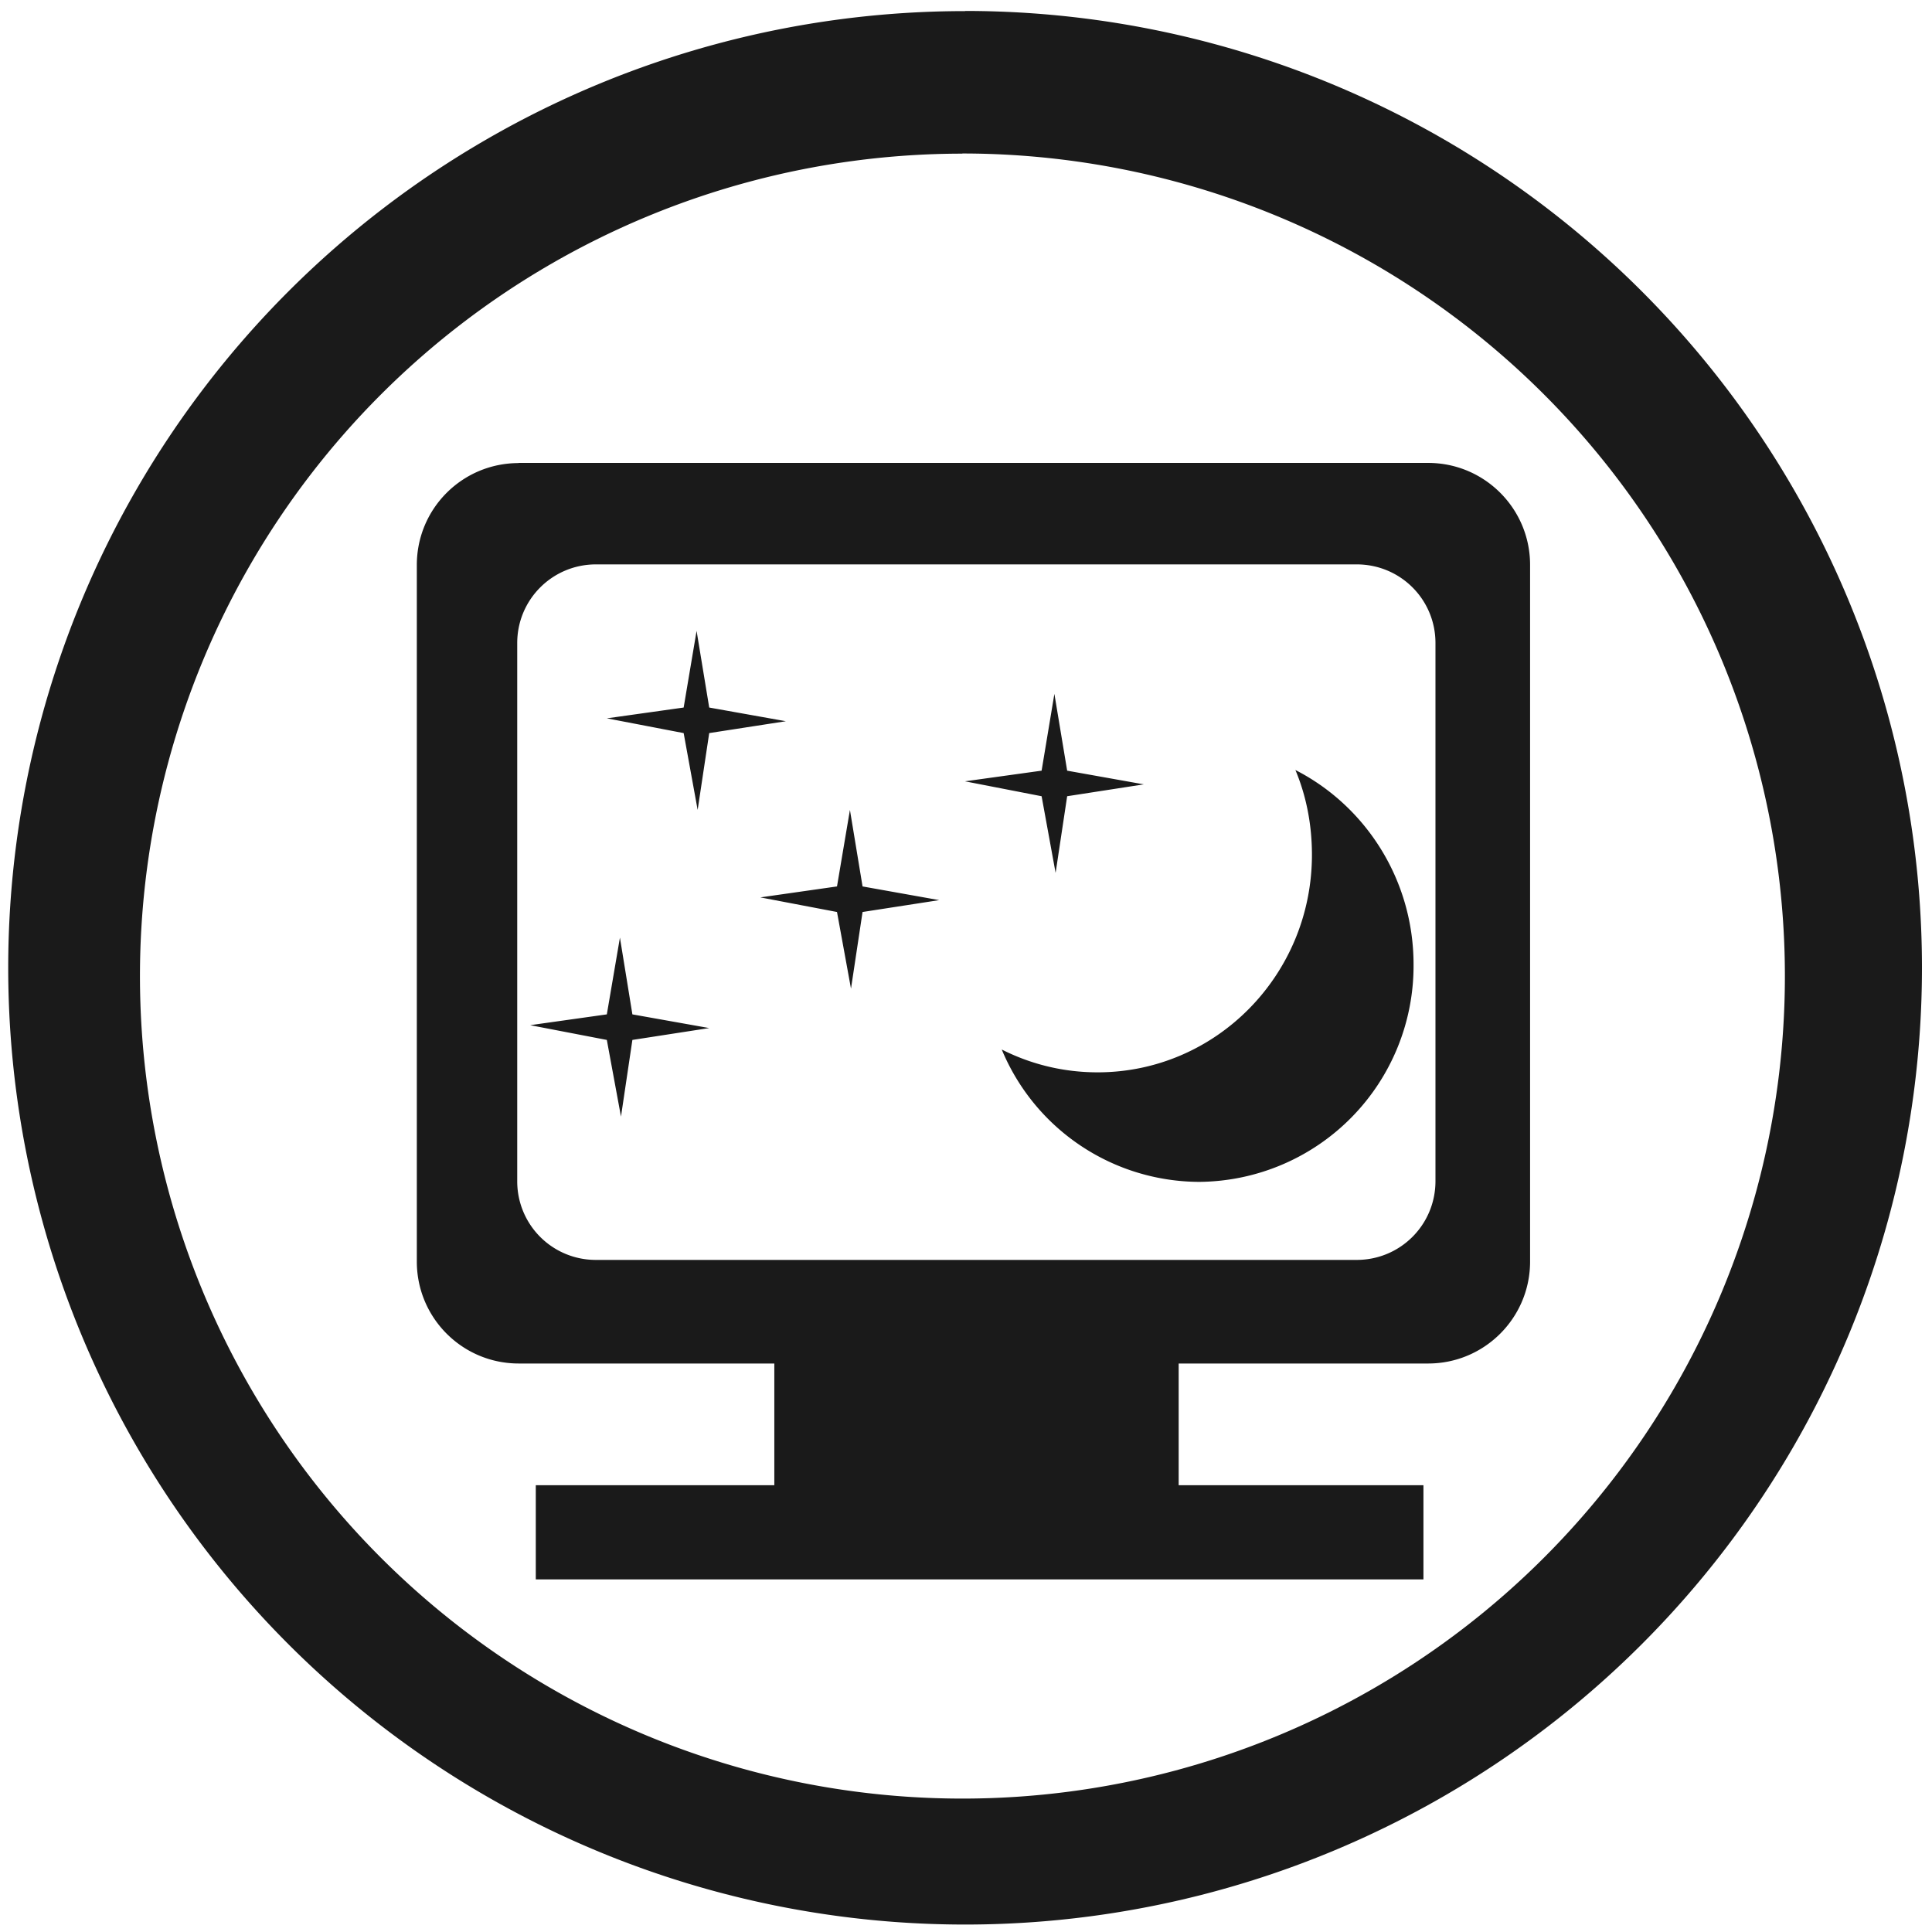 <svg xmlns="http://www.w3.org/2000/svg" width="48" height="48" viewBox="0 0 12.7 12.7"><path fill="#1a1a1a" d="M6.344.073a6.29 6.29 0 0 0-6.29 6.29 6.29 6.29 0 0 0 6.29 6.288 6.29 6.29 0 0 0 6.29-6.289 6.29 6.29 0 0 0-6.29-6.29zm-.018.936a5.407 5.407 0 0 1 5.407 5.407 5.407 5.407 0 0 1-5.407 5.407A5.407 5.407 0 0 1 .92 6.416 5.407 5.407 0 0 1 6.326 1.01zM3.41 3.044c-.371 0-.67.299-.67.67v4.579c0 .37.299.67.67.67h1.68v.8H3.522v.619h5.835v-.619H7.748v-.8h1.64c.37 0 .67-.3.67-.67v-4.58c0-.37-.3-.67-.67-.67h-5.98zm.508.666h5c.287 0 .518.23.518.517v3.537c0 .287-.231.518-.518.518h-5a.516.516 0 0 1-.518-.518V4.227c0-.286.231-.517.518-.517zm.661.437l-.085.504-.505.071.505.097.092.505.076-.505.504-.078-.504-.09-.083-.504zm2.352.414l-.084.505-.504.07.504.098.092.504.076-.504.504-.078-.504-.09-.084-.505zm1.584.5c.072.171.109.36.109.558 0 .79-.631 1.43-1.409 1.43-.227 0-.44-.054-.63-.15a1.41 1.41 0 0 0 1.3.87A1.42 1.42 0 0 0 9.292 6.34c0-.559-.317-1.044-.778-1.279zm-2.928.263l-.085.503-.504.072.504.096.092.504.076-.504.504-.078-.504-.09-.083-.503zm-1.512.84l-.086.504-.504.071.504.097.093.504.075-.504.505-.078-.505-.09-.082-.505z"/></svg>